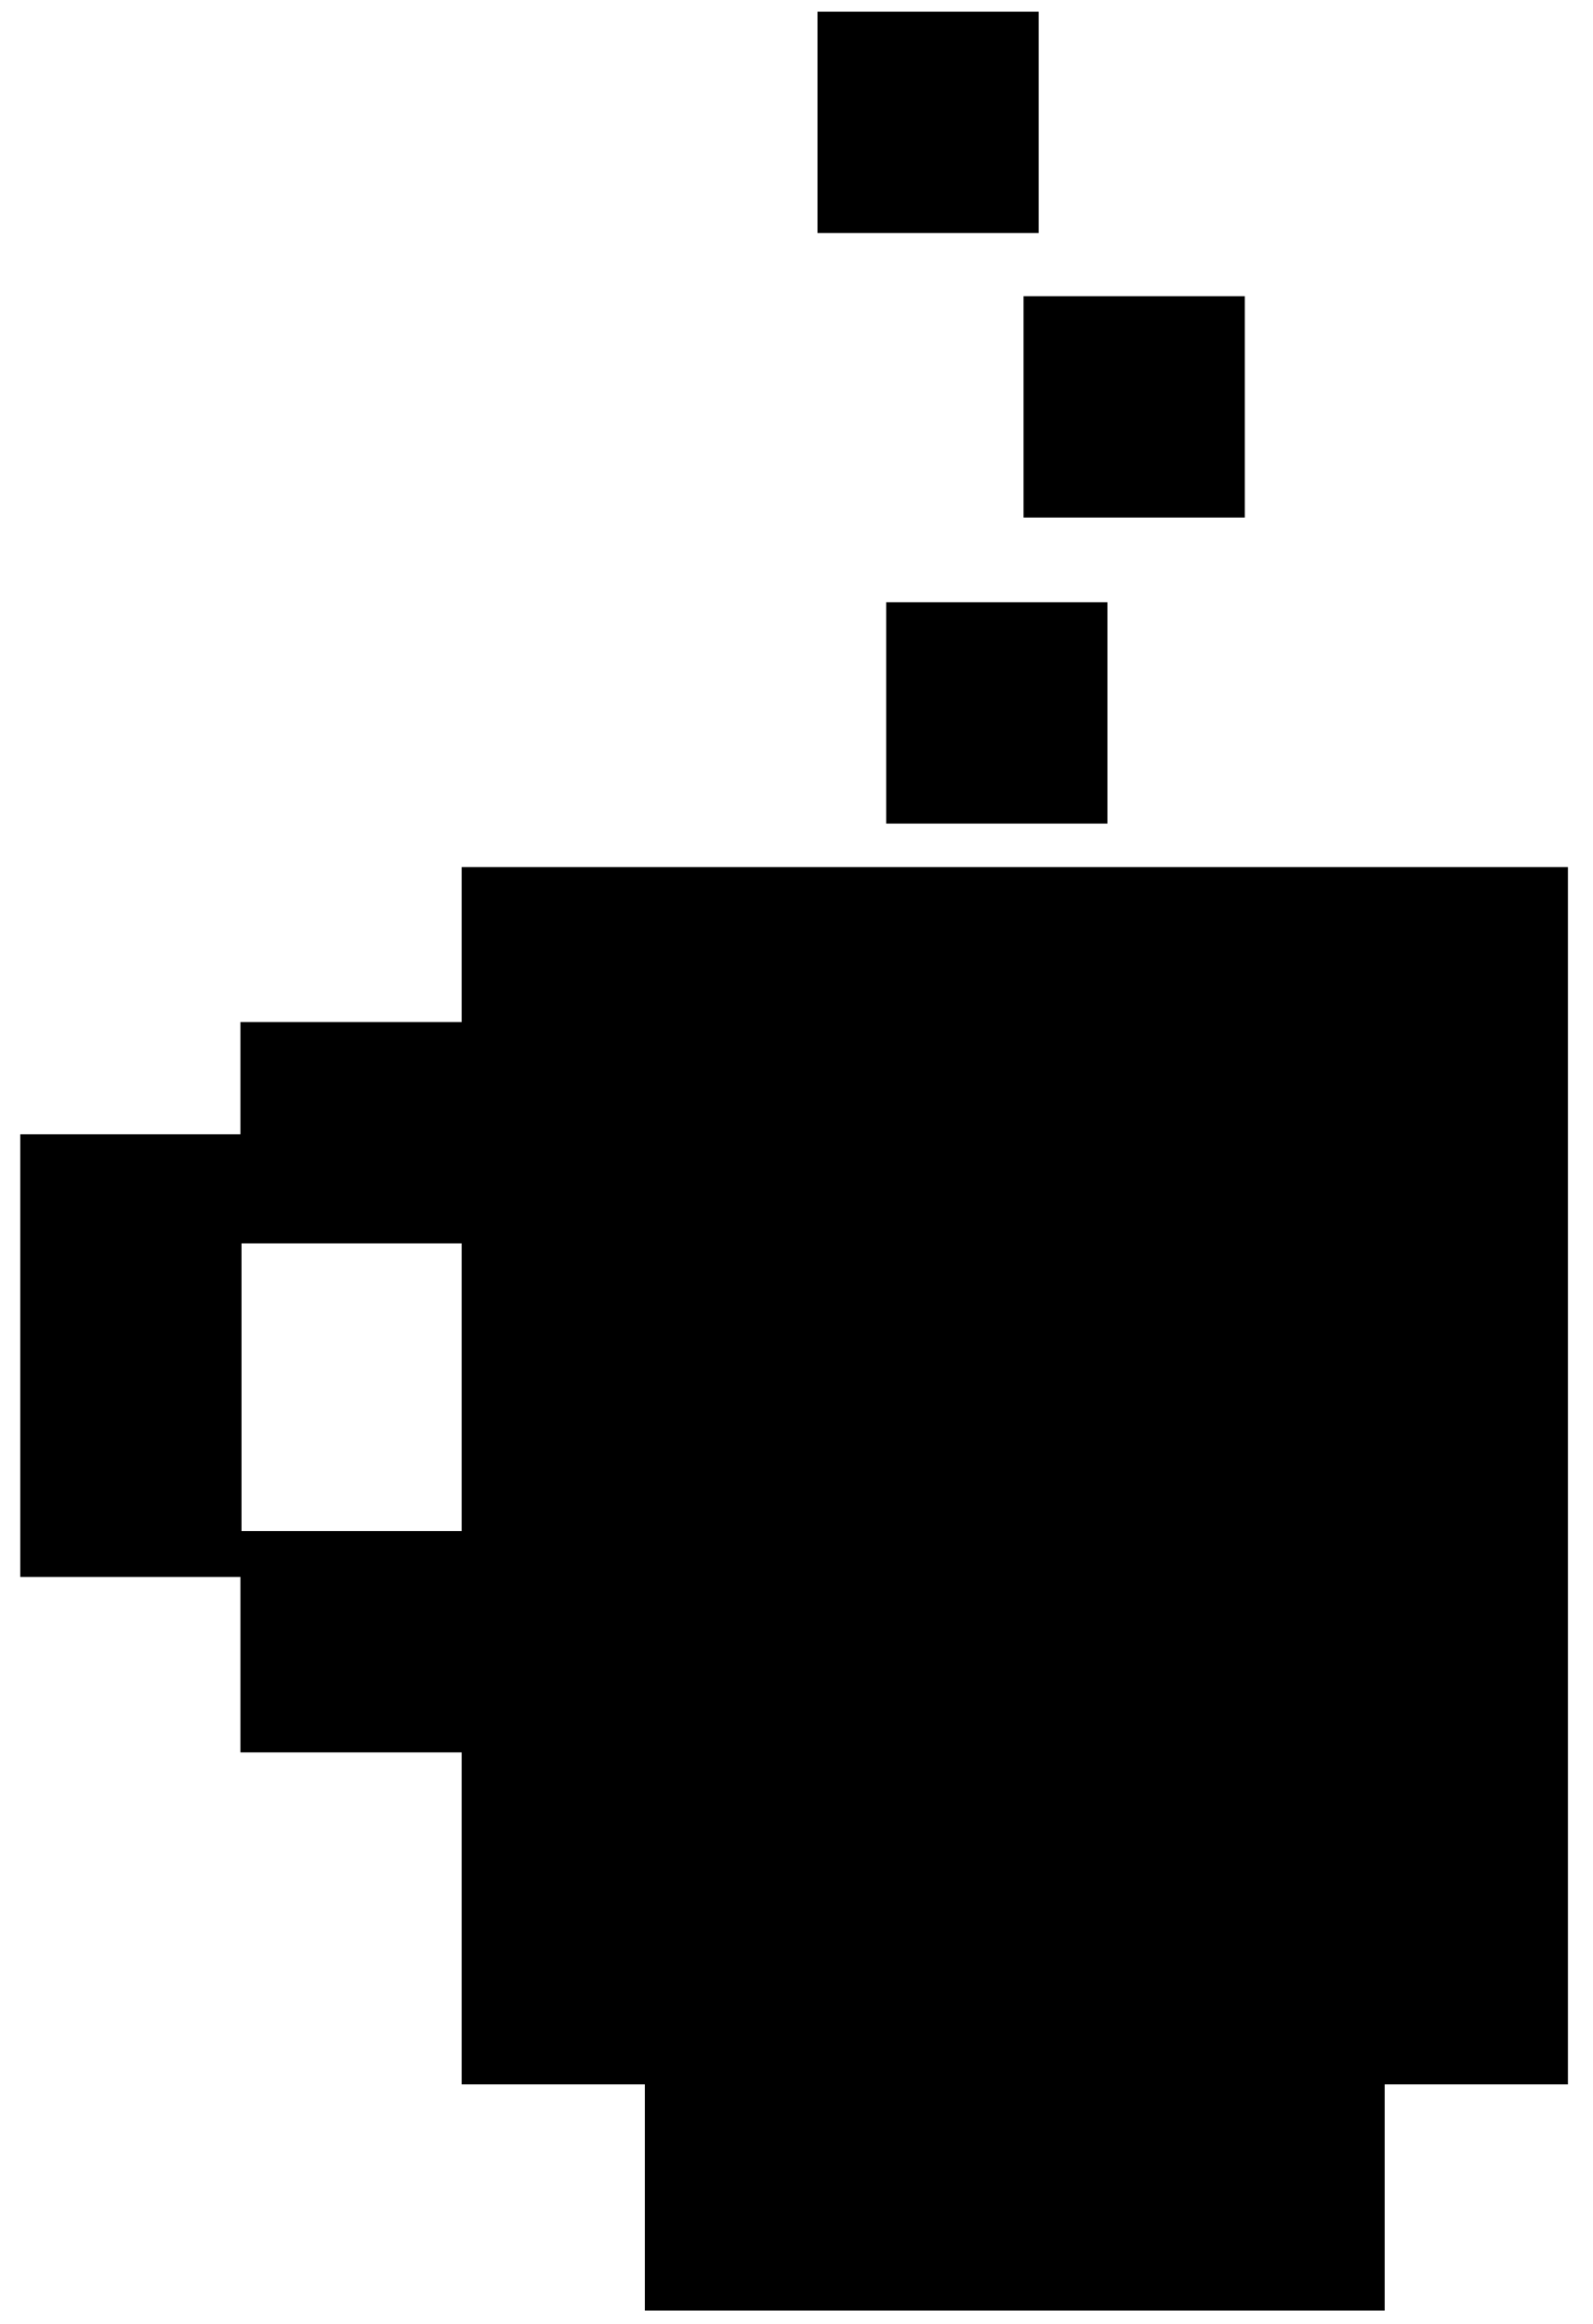 <?xml version="1.0" encoding="UTF-8" standalone="no"?>
<!-- Created with Inkscape (http://www.inkscape.org/) -->

<svg
   xmlns:dc="http://purl.org/dc/elements/1.1/"
   xmlns:cc="http://creativecommons.org/ns#"
   xmlns:rdf="http://www.w3.org/1999/02/22-rdf-syntax-ns#"
   xmlns:svg="http://www.w3.org/2000/svg"
   xmlns="http://www.w3.org/2000/svg"
   xmlns:sodipodi="http://sodipodi.sourceforge.net/DTD/sodipodi-0.dtd"
   xmlns:inkscape="http://www.inkscape.org/namespaces/inkscape"
   width="255.118"
   height="372.047"
   id="svg2"
   version="1.1"
   inkscape:version="0.48.4 r9939"
   sodipodi:docname="logo.svg"
   inkscape:export-filename="/home/mschaefer/Desktop/02-extra-large.png"
   inkscape:export-xdpi="743.71997"
   inkscape:export-ydpi="743.71997">
  <defs
     id="defs4" />
  <sodipodi:namedview
     id="base"
     pagecolor="#ffffff"
     bordercolor="#666666"
     borderopacity="1.0"
     inkscape:pageopacity="0.0"
     inkscape:pageshadow="2"
     inkscape:zoom="1"
     inkscape:cx="85.17534"
     inkscape:cy="198.25609"
     inkscape:document-units="mm"
     inkscape:current-layer="layer1"
     showgrid="false"
     units="cm"
     inkscape:window-width="1317"
     inkscape:window-height="744"
     inkscape:window-x="49"
     inkscape:window-y="0"
     inkscape:window-maximized="1"
     showguides="false">
    <inkscape:grid
       type="xygrid"
       id="grid3810"
       empspacing="5"
       visible="true"
       enabled="true"
       snapvisiblegridlinesonly="true" />
  </sodipodi:namedview>
  <g
     inkscape:label="Layer 1"
     inkscape:groupmode="layer"
     id="layer1"
     transform="translate(0,-680.312)">
    <g
       id="g3793"
       transform="translate(-35.907,-2.91)">
      <rect
         y="943.109"
         x="140.93"
         height="108.281"
         width="114.99"
         id="rect2993-3"
         style="fill:#000000;fill-opacity:1;stroke:#000000;stroke-width:3.487;stroke-linecap:square;stroke-linejoin:miter;stroke-miterlimit:4;stroke-opacity:1;stroke-dasharray:none" />
      <rect
         y="824.86"
         x="112.658"
         height="189.251"
         width="171.535"
         id="rect2993-3-4-9-6-6-7"
         style="fill:#000000;fill-opacity:1;stroke:#000000;stroke-width:5.63;stroke-linecap:square;stroke-linejoin:miter;stroke-miterlimit:4;stroke-opacity:1;stroke-dasharray:none" />
    </g>
    <g
       id="g3805"
       transform="translate(-49.992,-2.91)">
      <rect
         y="847.505"
         x="89.155"
         height="34.119"
         width="51.835"
         id="rect2993-3-4-9-6-3"
         style="fill:#000000;fill-opacity:1;stroke:#000000;stroke-width:1.314;stroke-linecap:square;stroke-linejoin:miter;stroke-miterlimit:4;stroke-opacity:1;stroke-dasharray:none" />
      <rect
         y="865.579"
         x="53.996"
         height="69.351"
         width="33.917"
         id="rect2993-3-4-9-6-71"
         style="fill:#000000;fill-opacity:1;stroke:#000000;stroke-width:1.516;stroke-linecap:square;stroke-linejoin:miter;stroke-miterlimit:4;stroke-opacity:1;stroke-dasharray:none" />
      <rect
         y="929.001"
         x="89.155"
         height="34.119"
         width="51.835"
         id="rect2993-3-4-9-6-2"
         style="fill:#000000;fill-opacity:1;stroke:#000000;stroke-width:1.314;stroke-linecap:square;stroke-linejoin:miter;stroke-miterlimit:4;stroke-opacity:1;stroke-dasharray:none" />
    </g>
    <rect
       style="fill:#000000;fill-opacity:1;stroke:#000000;stroke-width:1.074;stroke-linecap:square;stroke-linejoin:miter;stroke-miterlimit:4;stroke-opacity:1;stroke-dasharray:none"
       id="rect2993-3-4-9-6-1"
       width="34.359"
       height="34.359"
       x="142.456"
       y="777.27" />
    <rect
       style="fill:#000000;fill-opacity:1;stroke:#000000;stroke-width:1.074;stroke-linecap:square;stroke-linejoin:miter;stroke-miterlimit:4;stroke-opacity:1;stroke-dasharray:none"
       id="rect2993-3-4-9-6-0"
       width="34.359"
       height="34.359"
       x="164.456"
       y="728.27" />
    <rect
       style="fill:#000000;fill-opacity:1;stroke:#000000;stroke-width:1.074;stroke-linecap:square;stroke-linejoin:miter;stroke-miterlimit:4;stroke-opacity:1;stroke-dasharray:none"
       id="rect2993-3-4-9-6-8"
       width="34.359"
       height="34.359"
       x="131.456"
       y="682.726" />
  </g>
</svg>
